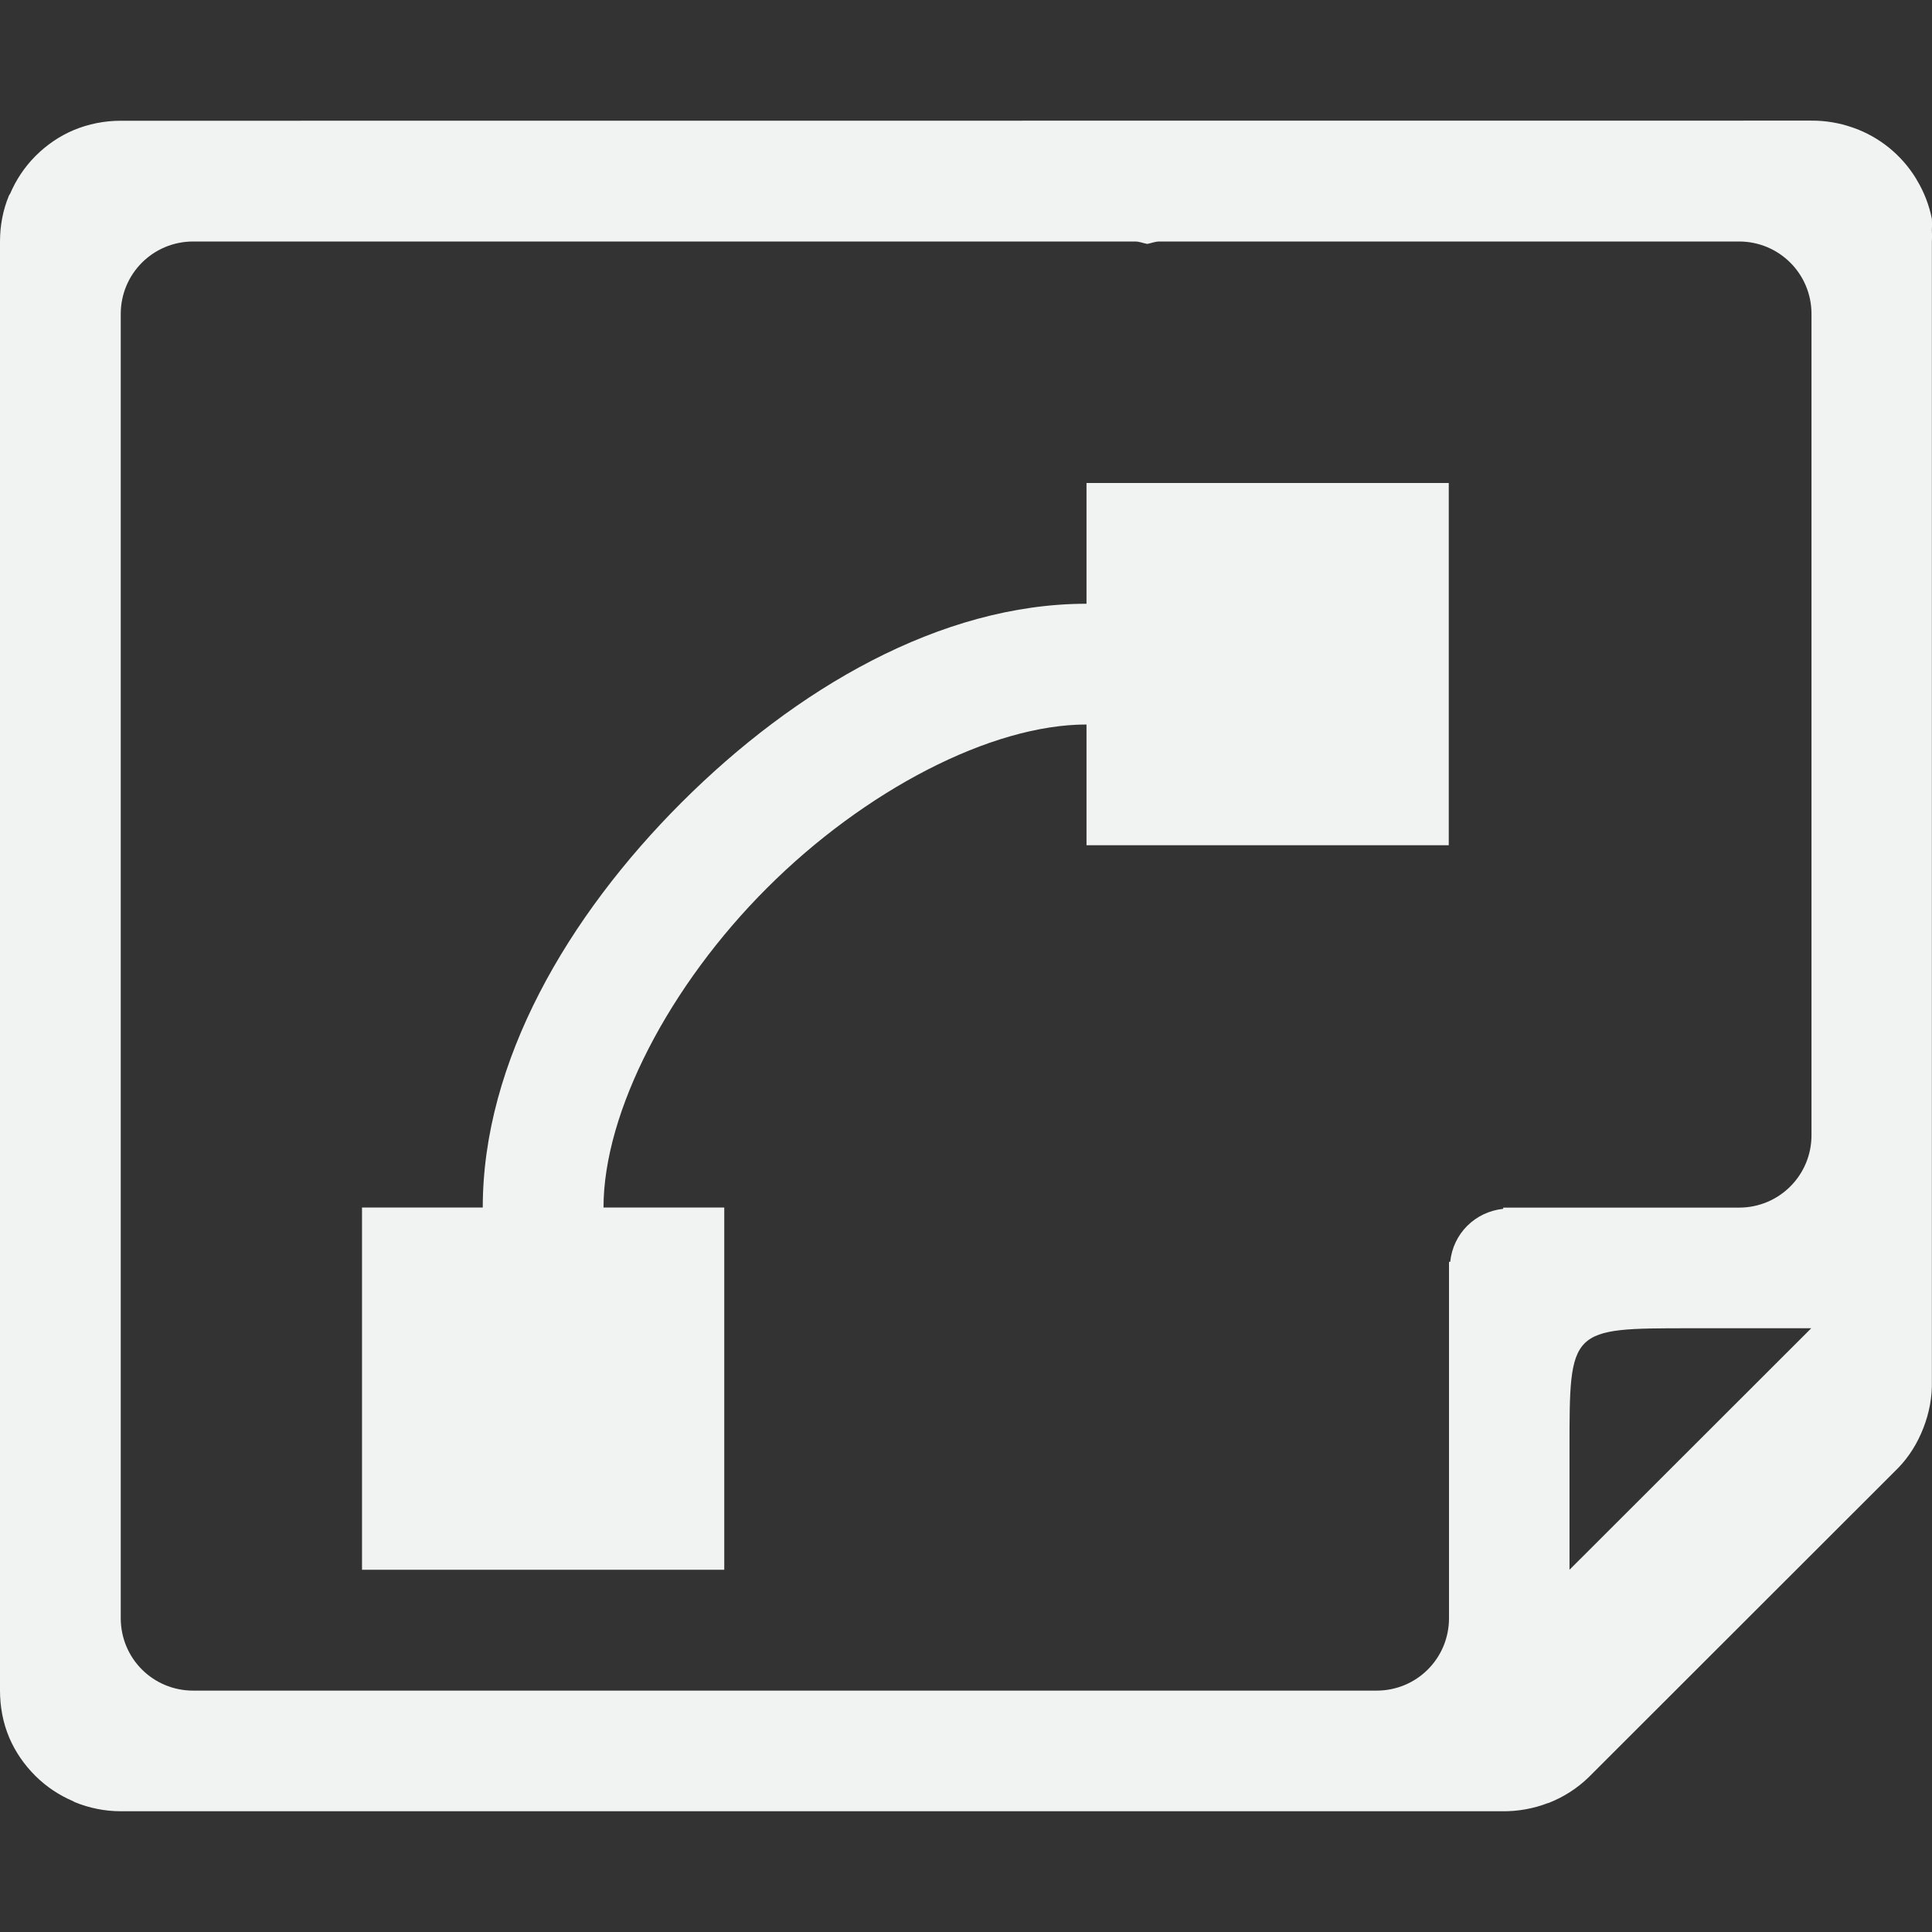 <?xml version="1.0" encoding="UTF-8" standalone="no"?>
<svg xmlns="http://www.w3.org/2000/svg" viewBox="0 0 16 16" width="256" height="256">
  <rect x="0" y="0" width="16" height="16" fill="#333333" stroke="none"/>
  <path
     id="path2"
     d="m 1,1 c -0.133,-1.6e-4 -0.268,0.026 -0.391,0.078 -0.118,0.05 -0.223,0.122 -0.314,0.213 -0.001,0.001 -0.003,0.003 -0.004,0.004 -0.088,0.089 -0.158,0.194 -0.207,0.309 -0.002,0.005 -0.008,0.01 -0.01,0.016 C 0.024,1.74 0,1.869 0,2 V 14 c 0,0.133 0.024,0.266 0.076,0.389 0.05,0.118 0.124,0.225 0.215,0.316 l 0.004,0.004 c 0.089,0.088 0.194,0.158 0.309,0.207 0.005,0.002 0.009,0.006 0.014,0.008 0.121,0.05 0.252,0.076 0.383,0.076 H 12.437 c 0.131,0.002 0.261,-0.021 0.383,-0.068 h 0.004 c 0.001,-0.001 0.003,-0.002 0.004,-0.002 0.122,-0.048 0.234,-0.12 0.328,-0.211 l 2.564,-2.562 c 0.092,-0.095 0.161,-0.208 0.209,-0.332 0.048,-0.123 0.073,-0.255 0.07,-0.387 V 2 c 0.002,-0.031 0.002,-0.062 0,-0.094 0.002,-0.031 0.002,-0.063 0,-0.094 -0.023,-0.114 -0.065,-0.223 -0.125,-0.322 -0.003,-0.004 -0.005,-0.009 -0.008,-0.014 -0.059,-0.096 -0.134,-0.181 -0.221,-0.252 -0.088,-0.071 -0.185,-0.126 -0.291,-0.164 -0.004,-0.001 -0.008,-0.003 -0.012,-0.004 -0.11,-0.039 -0.227,-0.058 -0.344,-0.057 z M 1.6,2 h 7.801 c 0.035,0 0.066,0.014 0.1,0.02 0.034,-0.006 0.064,-0.02 0.1,-0.02 h 4.801 c 0.332,0 0.6,0.267 0.6,0.6 v 6.801 c 0,0.332 -0.267,0.6 -0.6,0.6 H 12.449 v 0.01 c -0.234,0.025 -0.415,0.205 -0.439,0.439 h -0.01 v 2.951 c 3.4e-5,0.333 -0.267,0.6 -0.6,0.6 H 1.6 c -0.333,0 -0.6,-0.267 -0.6,-0.6 V 2.6 c 0,-0.332 0.267,-0.6 0.6,-0.6 z m 7.398,2 v 1 c -1.208,0 -2.411,0.704 -3.354,1.646 -0.942,0.942 -1.646,2.145 -1.646,3.354 h -1 v 3 h 3 V 10 h -1 c 0,-0.792 0.546,-1.839 1.354,-2.646 0.808,-0.808 1.855,-1.354 2.646,-1.354 v 1 h 3 v -3 z m 5,7 h 1.002 l -2.002,2 v -1 c -10e-5,-1 0,-1 1,-1 z"
     style="text-indent:0;text-decoration:none;text-decoration-line:none;text-transform:none;fill:#f1f2f2;fill-opacity:1" />
</svg>

